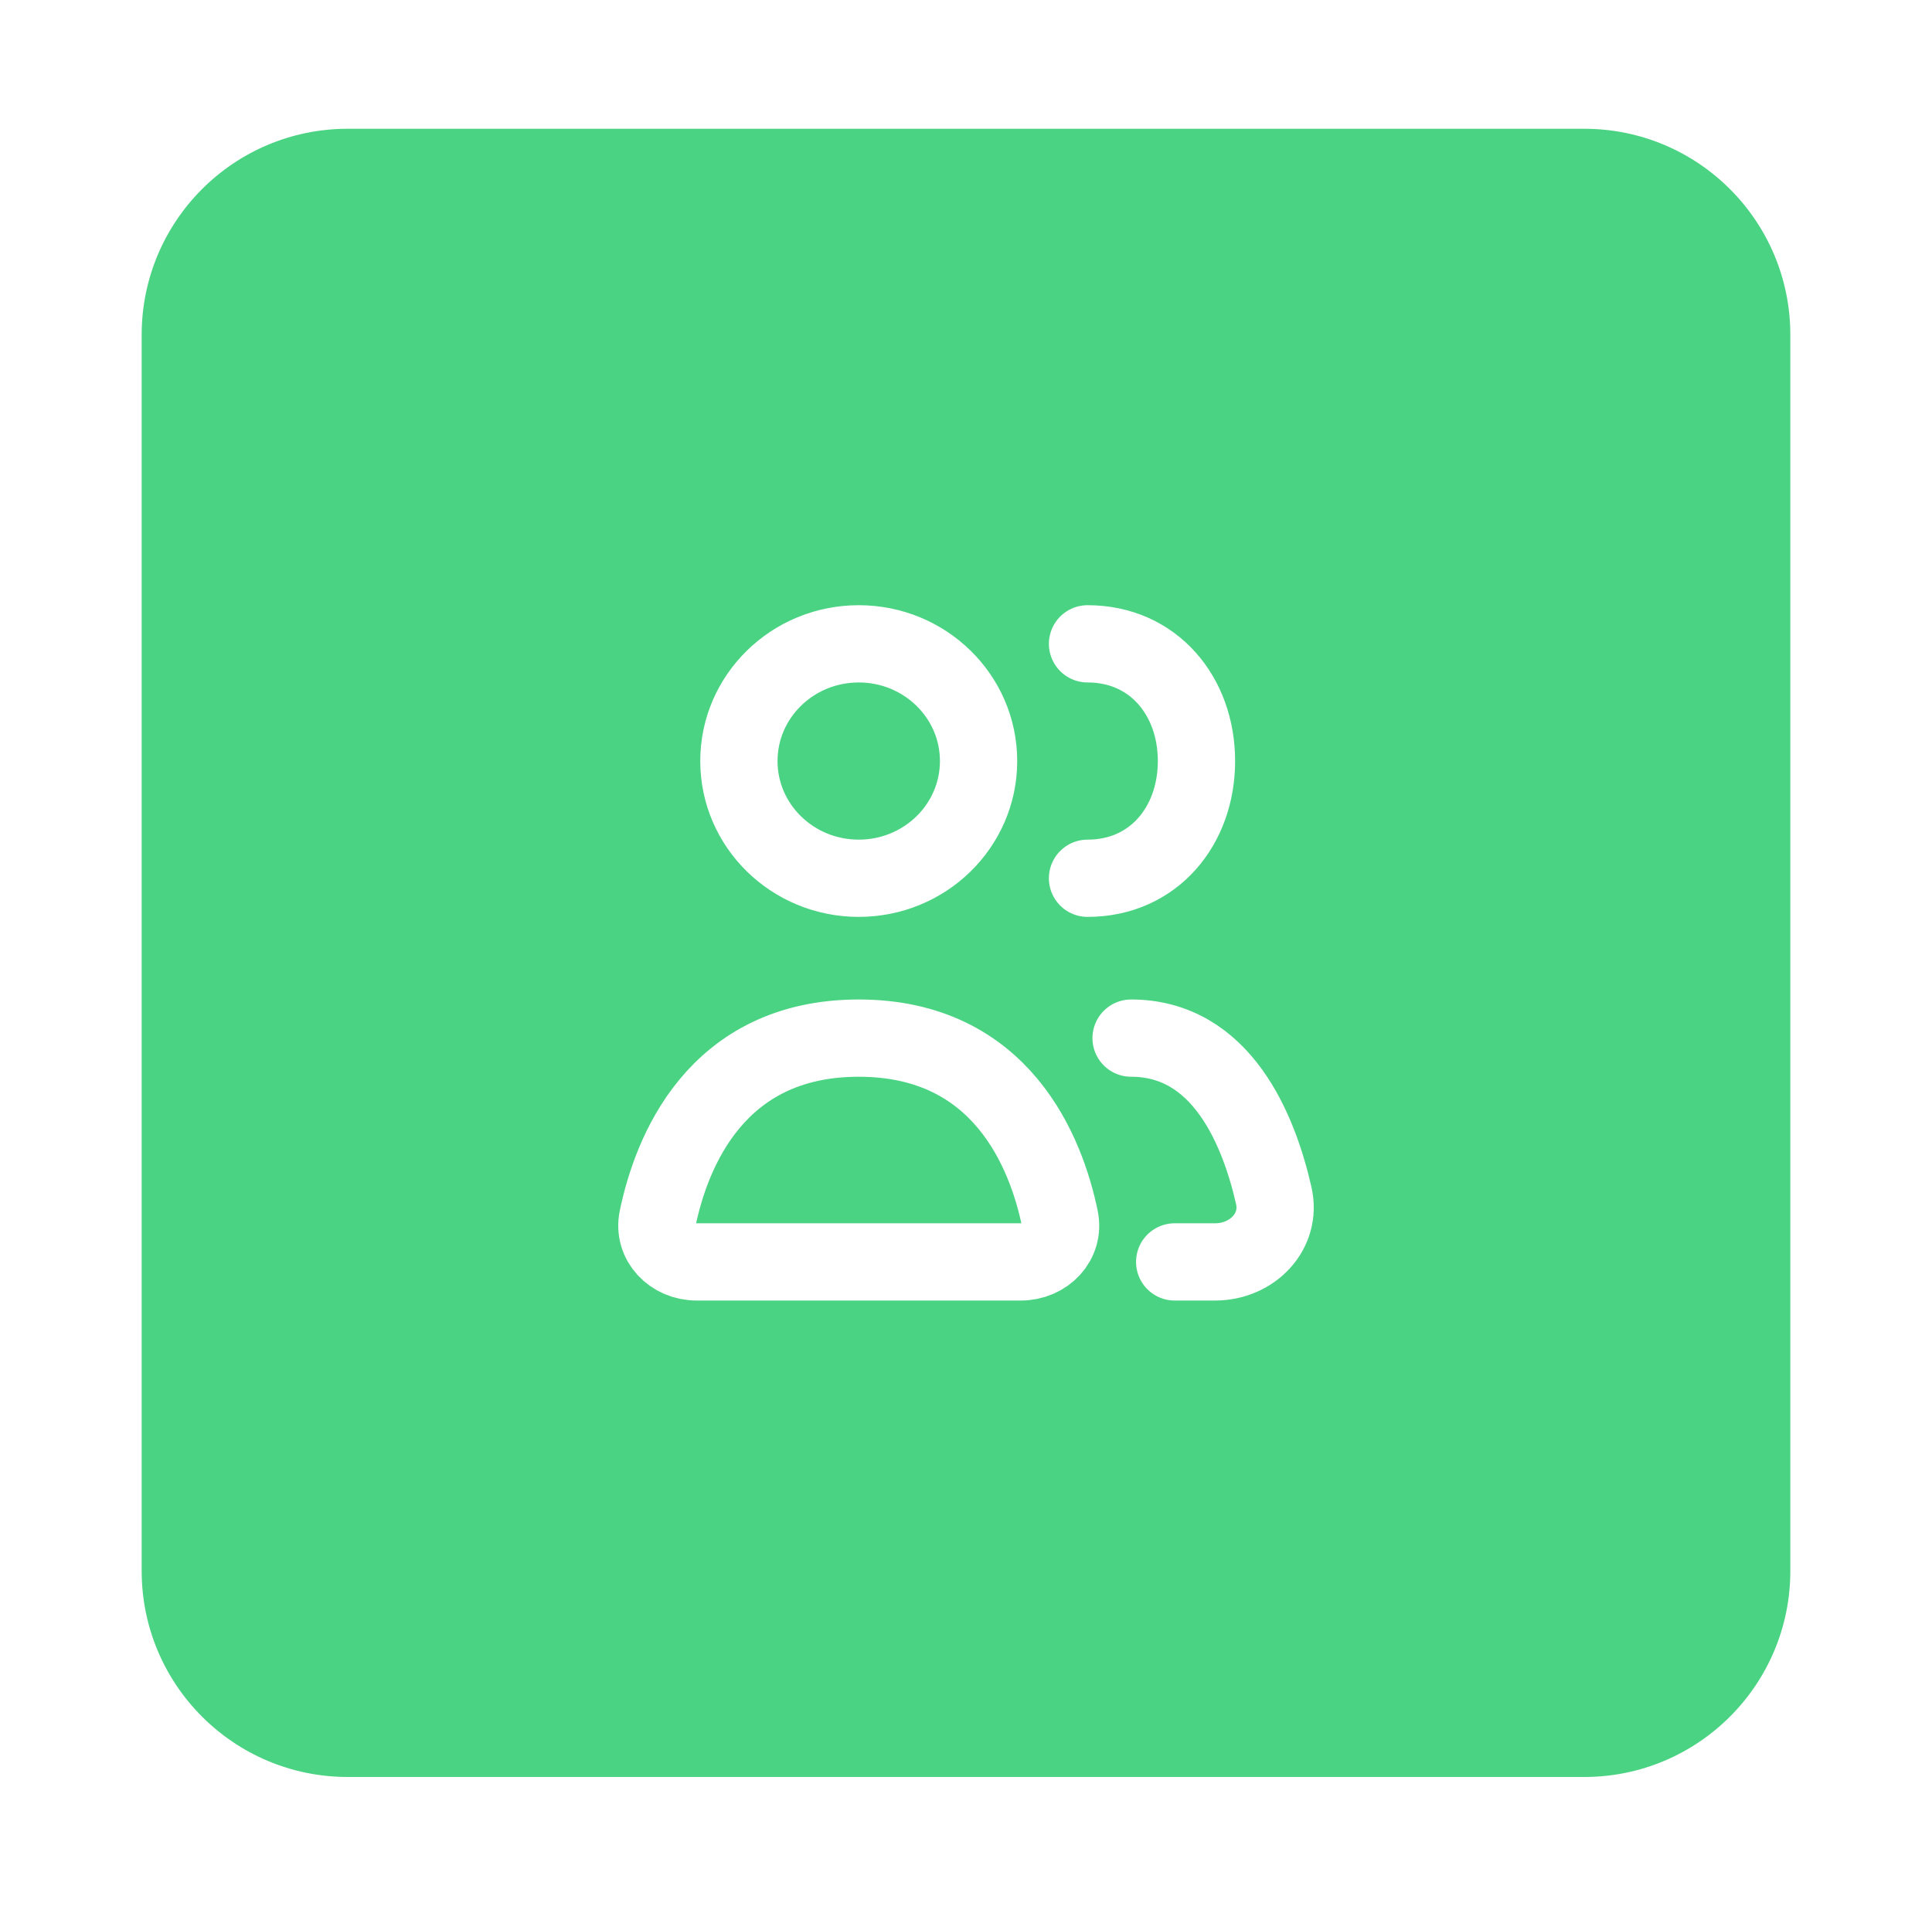 <svg width="75" height="74" viewBox="0 0 75 74" fill="none" xmlns="http://www.w3.org/2000/svg">
<g filter="url(#filter0_d)">
<path d="M5.5 9C5.5 4.582 9.082 1 13.5 1H61.5C65.918 1 69.5 4.582 69.5 9V57C69.5 61.418 65.918 65 61.5 65H13.5C9.082 65 5.5 61.418 5.5 57V9Z" fill="#4AD382"/>
<path d="M43.909 36.31C47.426 36.31 48.866 39.865 49.448 42.428C49.762 43.812 48.618 45 47.169 45H45.601M42.218 30.103C44.787 30.103 46.447 28.066 46.447 25.552C46.447 23.038 44.787 21 42.218 21M27.046 45H39.626C40.581 45 41.333 44.225 41.142 43.309C40.617 40.781 38.901 36.31 33.336 36.31C27.771 36.31 26.055 40.781 25.53 43.309C25.339 44.225 26.091 45 27.046 45ZM37.988 25.552C37.988 28.066 35.905 30.103 33.336 30.103C30.767 30.103 28.684 28.066 28.684 25.552C28.684 23.038 30.767 21 33.336 21C35.905 21 37.988 23.038 37.988 25.552Z" stroke="white" stroke-width="3" stroke-linecap="round" stroke-linejoin="round"/>
</g>
<defs>
<filter id="filter0_d" x="0.5" y="0" width="74" height="74" filterUnits="userSpaceOnUse" color-interpolation-filters="sRGB">
<feFlood flood-opacity="0" result="BackgroundImageFix"/>
<feColorMatrix in="SourceAlpha" type="matrix" values="0 0 0 0 0 0 0 0 0 0 0 0 0 0 0 0 0 0 127 0"/>
<feMorphology radius="1" operator="erode" in="SourceAlpha" result="effect1_dropShadow"/>
<feOffset dy="4"/>
<feGaussianBlur stdDeviation="3"/>
<feColorMatrix type="matrix" values="0 0 0 0 0 0 0 0 0 0 0 0 0 0 0 0 0 0 0.1 0"/>
<feBlend mode="normal" in2="BackgroundImageFix" result="effect1_dropShadow"/>
<feBlend mode="normal" in="SourceGraphic" in2="effect1_dropShadow" result="shape"/>
</filter>
</defs>
</svg>
